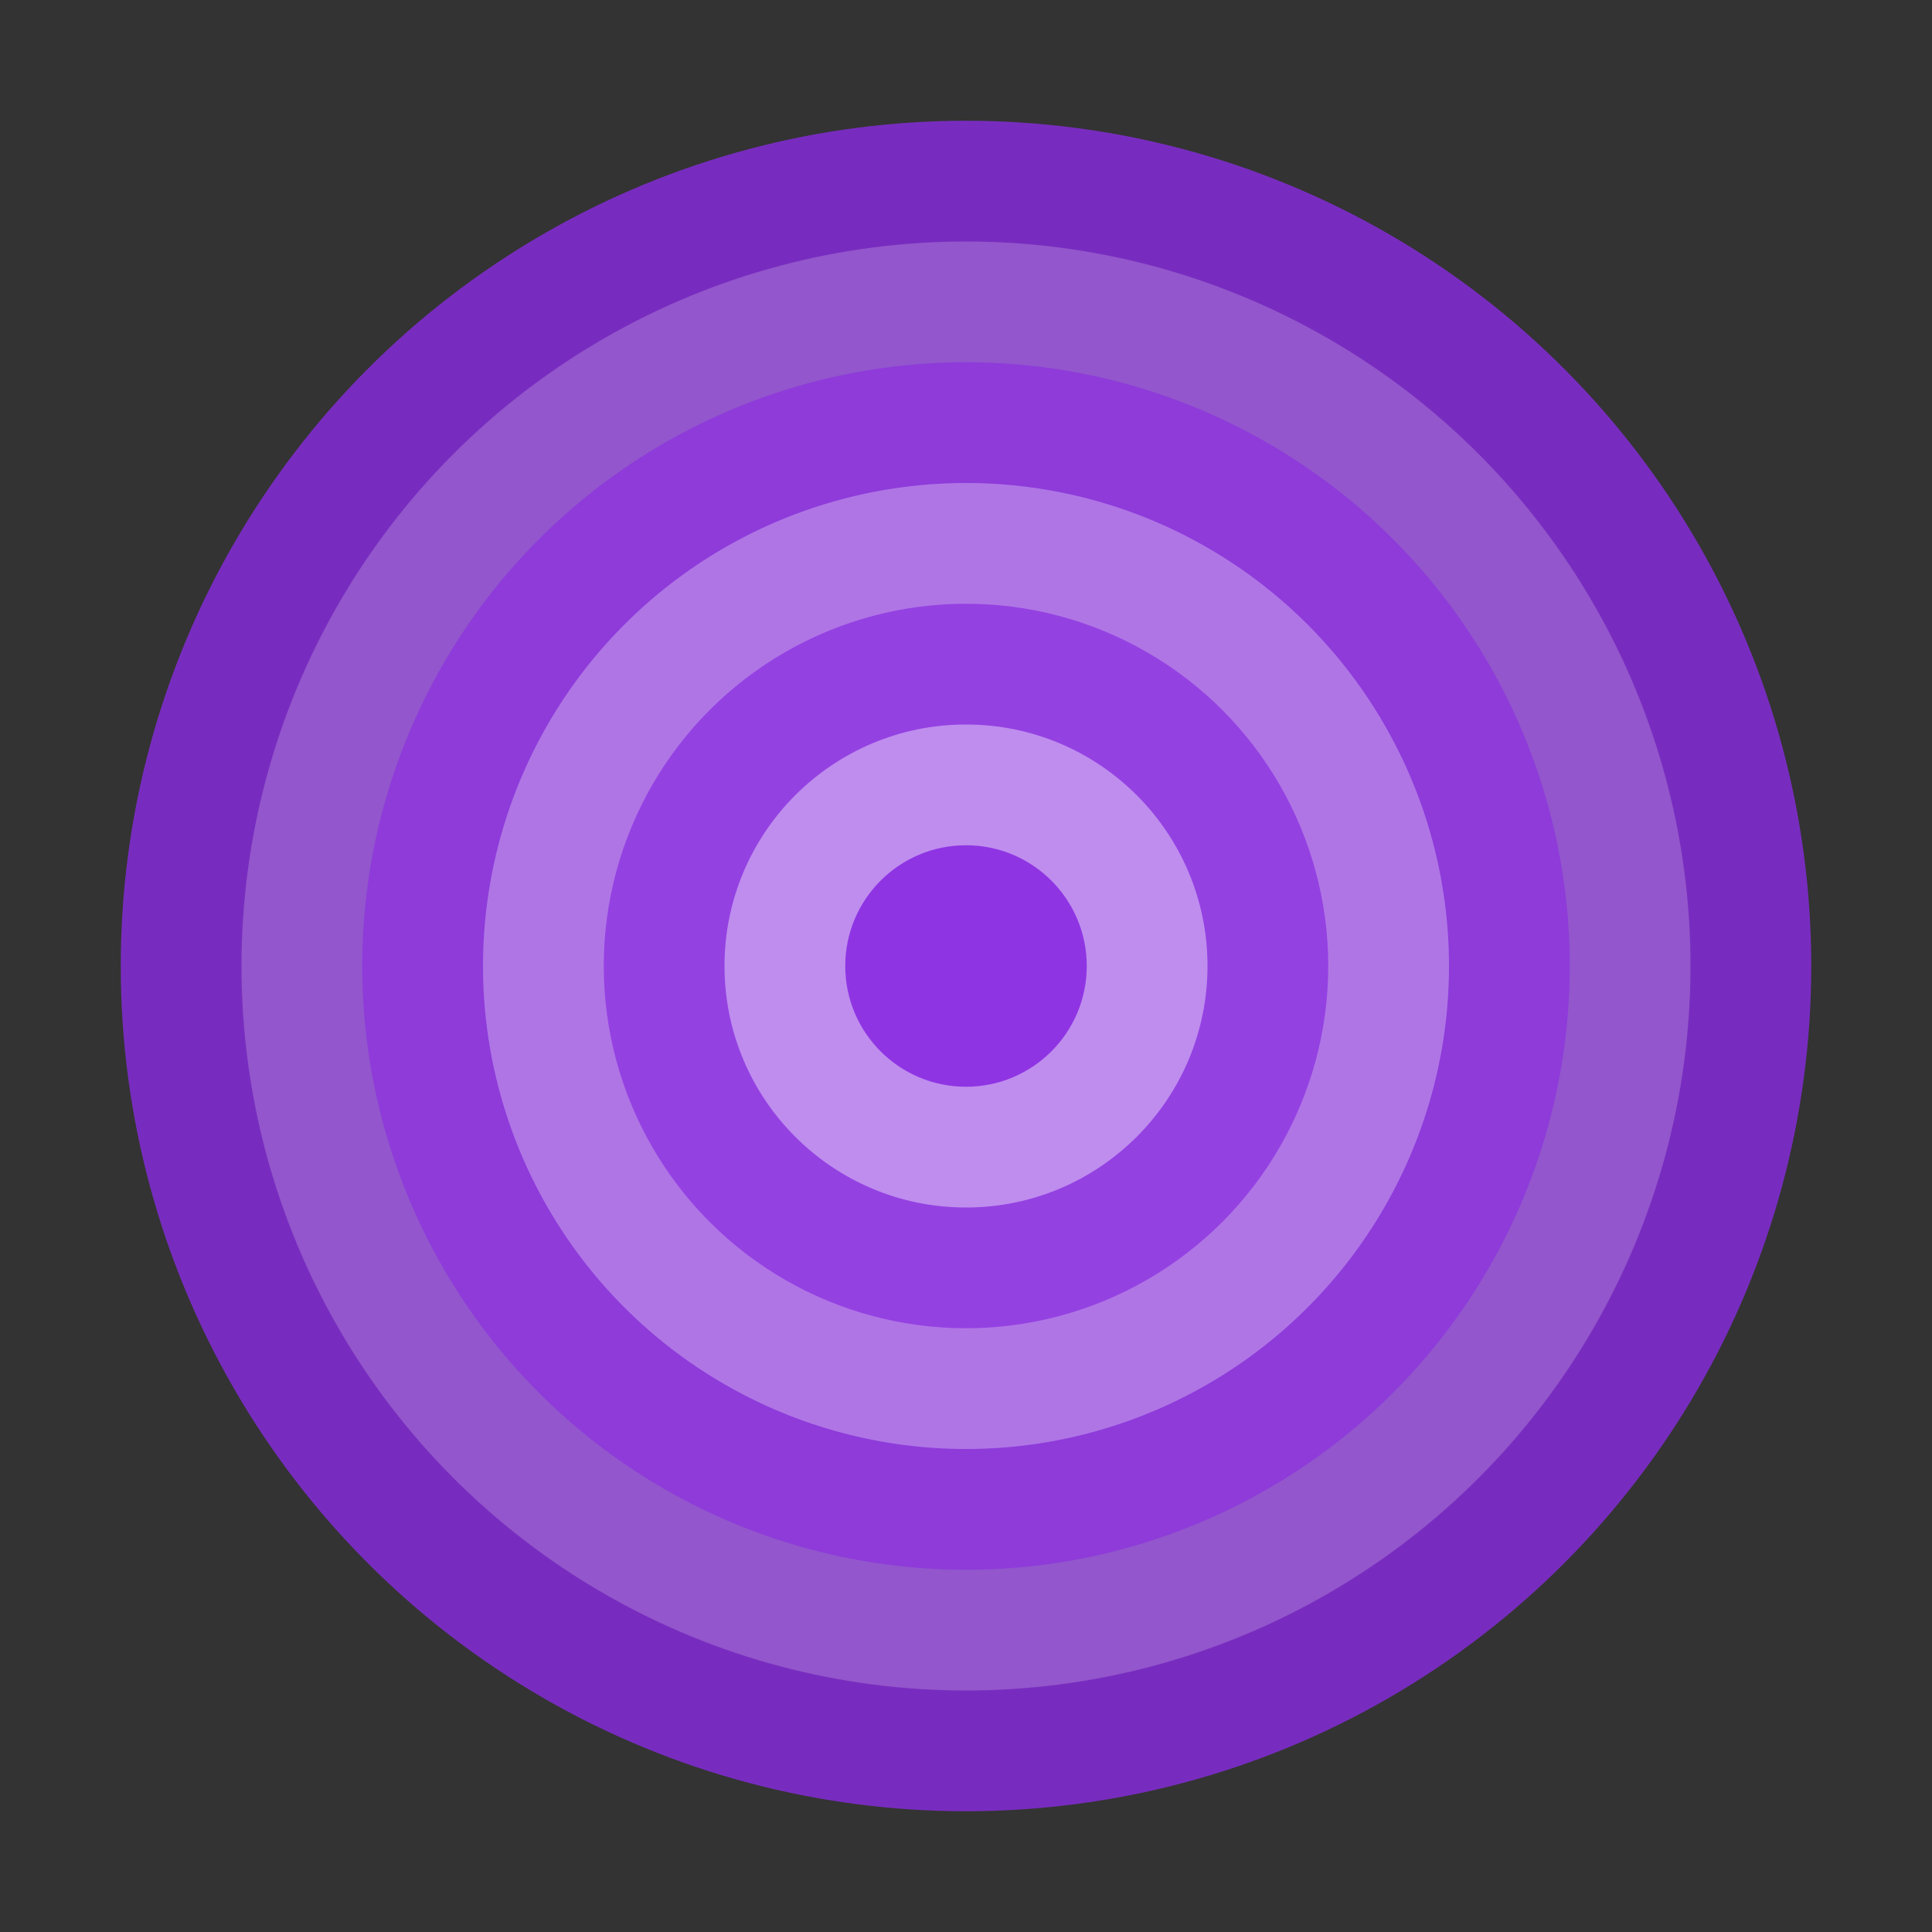 <?xml version="1.0" encoding="UTF-8"?>
<svg width="32" height="32" viewBox="0 0 32 32" xmlns="http://www.w3.org/2000/svg">
  <rect x="0" y="0" width="32" height="32" fill="#333333" stroke="none"/>
  <circle cx="16" cy="16" r="14" fill="#8a2be2" opacity="0.8"/>
  <circle cx="16" cy="16" r="12" fill="#fff" opacity="0.2"/>
  <circle cx="16" cy="16" r="10" fill="#8a2be2" opacity="0.6"/>
  <circle cx="16" cy="16" r="8" fill="#fff" opacity="0.3"/>
  <circle cx="16" cy="16" r="6" fill="#8a2be2" opacity="0.7"/>
  <circle cx="16" cy="16" r="4" fill="#fff" opacity="0.4"/>
  <circle cx="16" cy="16" r="2" fill="#8a2be2" opacity="0.9"/>
</svg> 